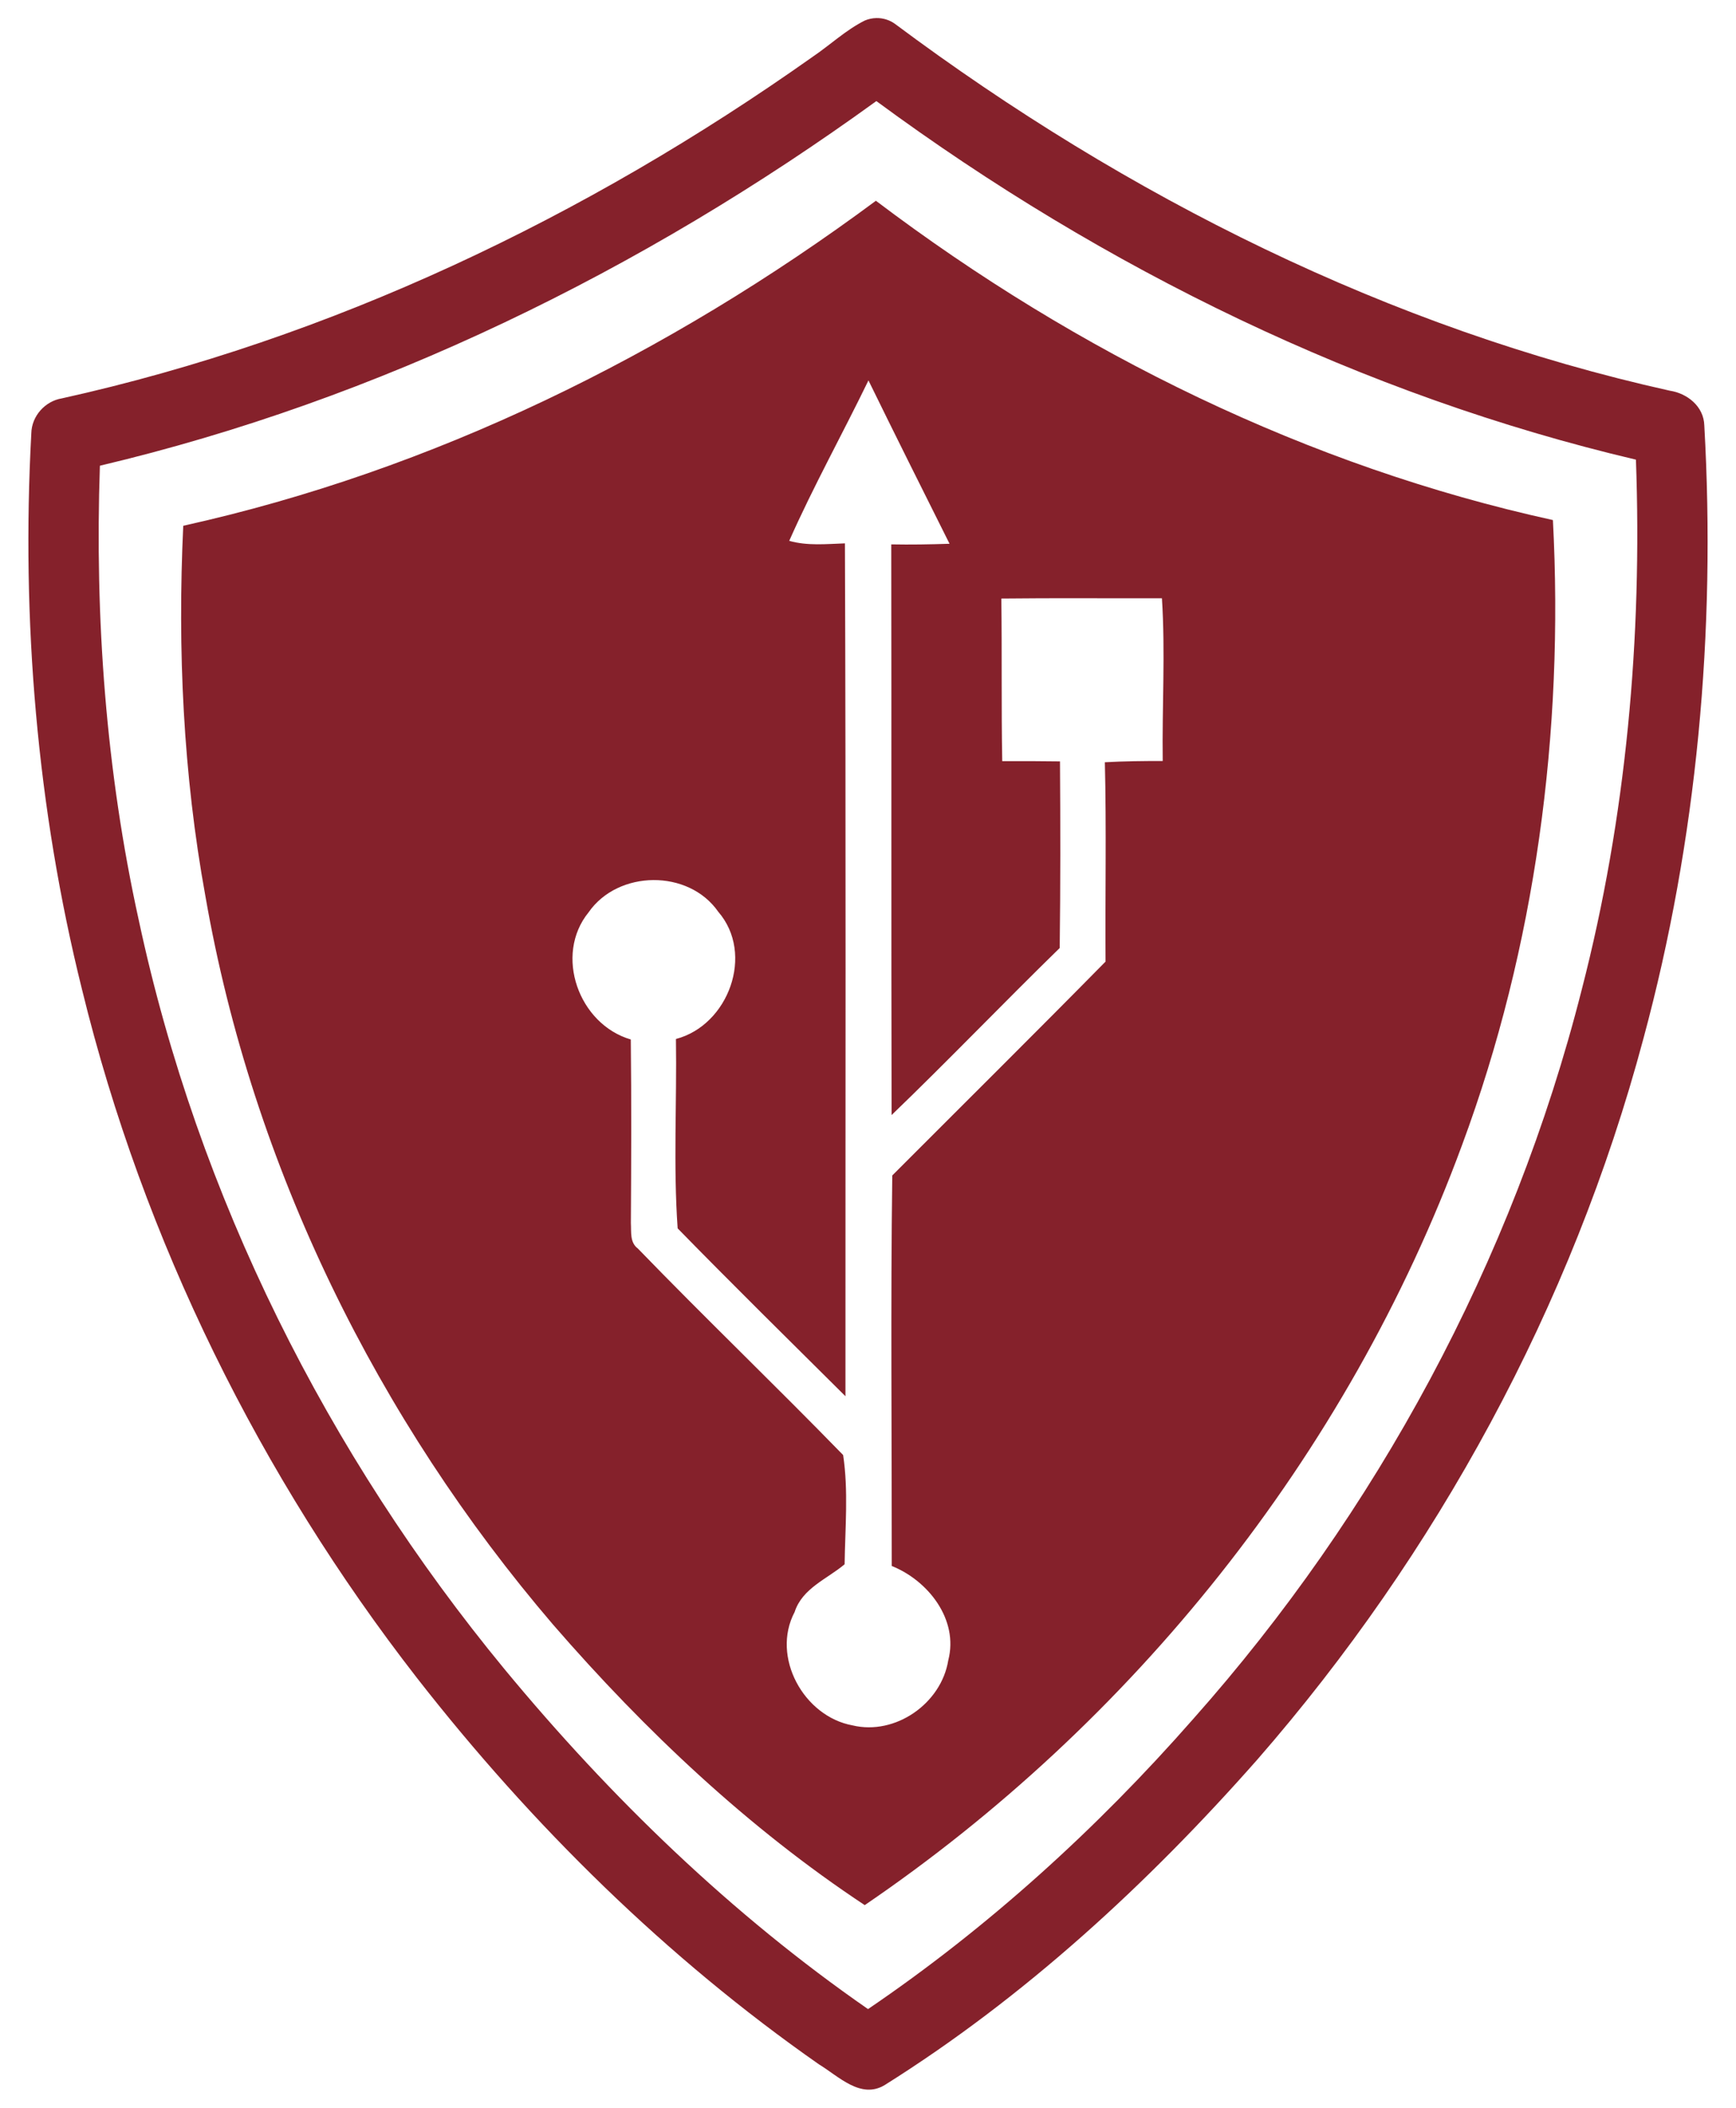 <?xml version="1.0" encoding="UTF-8" standalone="no"?>
<svg
   xmlns:dc="http://purl.org/dc/elements/1.1/"
   xmlns:cc="http://creativecommons.org/ns#"
   xmlns:rdf="http://www.w3.org/1999/02/22-rdf-syntax-ns#"
   xmlns:svg="http://www.w3.org/2000/svg"
   xmlns="http://www.w3.org/2000/svg"
   xmlns:sodipodi="http://sodipodi.sourceforge.net/DTD/sodipodi-0.dtd"
   xmlns:inkscape="http://www.inkscape.org/namespaces/inkscape"
   width="636"
   height="772"
   version="1.1"
   id="svg4850"
   sodipodi:docname="UsbCleaner.svg"
   inkscape:version="1.0.2-2 (e86c870879, 2021-01-15)"
   inkscape:export-filename="D:\95 Backup\BacBackup\UsbCleaner\UsbCleaner.png"
   inkscape:export-xdpi="38.64151"
   inkscape:export-ydpi="38.64151">
  <defs
     id="defs4854" />
  <sodipodi:namedview
     pagecolor="#ffffff"
     bordercolor="#666666"
     borderopacity="1"
     objecttolerance="10"
     gridtolerance="10"
     guidetolerance="10"
     inkscape:pageopacity="0"
     inkscape:pageshadow="2"
     inkscape:window-width="1600"
     inkscape:window-height="837"
     id="namedview4852"
     showgrid="false"
     inkscape:zoom="0.30569948"
     inkscape:cx="857.29662"
     inkscape:cy="356.52065"
     inkscape:window-x="-8"
     inkscape:window-y="-8"
     inkscape:window-maximized="1"
     inkscape:current-layer="svg4850"
     inkscape:document-rotation="0" />
  <path
     id="path5414"
     style="color:#000000;font-style:normal;font-variant:normal;font-weight:normal;font-stretch:normal;font-size:medium;line-height:normal;font-family:sans-serif;font-variant-ligatures:normal;font-variant-position:normal;font-variant-caps:normal;font-variant-numeric:normal;font-variant-alternates:normal;font-variant-east-asian:normal;font-feature-settings:normal;font-variation-settings:normal;text-indent:0;text-align:start;text-decoration:none;text-decoration-line:none;text-decoration-style:solid;text-decoration-color:#000000;letter-spacing:normal;word-spacing:normal;text-transform:none;writing-mode:lr-tb;direction:ltr;text-orientation:mixed;dominant-baseline:auto;baseline-shift:baseline;text-anchor:start;white-space:normal;shape-padding:0;shape-margin:0;inline-size:0;clip-rule:nonzero;display:inline;overflow:visible;visibility:visible;isolation:auto;mix-blend-mode:normal;color-interpolation:sRGB;color-interpolation-filters:linearRGB;solid-color:#000000;solid-opacity:1;vector-effect:none;fill:#85212b;fill-opacity:1;fill-rule:nonzero;stroke:none;stroke-width:1.087;stroke-linecap:butt;stroke-linejoin:miter;stroke-miterlimit:4;stroke-dasharray:none;stroke-dashoffset:0;stroke-opacity:1;color-rendering:auto;image-rendering:auto;shape-rendering:auto;text-rendering:auto;enable-background:accumulate;stop-color:#000000"
     d="M 321.057 6.619 C 319.617 6.647 318.177 6.946 316.828 7.518 C 309.904 10.977 304.155 16.45 297.744 20.787 C 214.382 79.78 121.061 124.134 22.627 145.924 C 16.657 146.905 11.593 152.25 11.471 158.756 C 7.776 227.094 13.55 296.129 30.041 362.402 C 52.6 454.648 95.493 540.93 152.699 614.51 C 195.029 668.778 244.403 717.262 299.994 756.092 C 307.212 760.455 315.336 769.028 324.145 763.684 C 375.16 731.696 420.377 690.129 460.725 644.381 C 526.103 569.356 575.847 478.685 602.076 380.424 C 621.773 307.67 628.648 231.303 624.391 155.891 C 624.219 148.739 617.979 144.039 611.789 143.109 C 509.464 120.39 413.013 72.267 327.865 8.73 C 325.862 7.278 323.457 6.573 321.057 6.619 z M 321.062 37.027 L 321.068 37.027 C 404.822 98.705 499.486 144.84 599.34 168.359 C 601.689 233.6 595.794 299.358 579.498 362.43 C 554.223 462.188 504.011 554.329 437.189 629.561 C 401.76 669.939 361.881 706.084 318.01 735.877 C 268.238 701.385 223.899 658.631 184.824 611.359 C 120.229 533.004 72.517 438.462 50.814 336.922 C 38.825 282.499 34.689 226.371 36.598 170.58 C 138.555 146.467 235.082 99.299 321.062 37.027 z M 320.891 73.533 C 320.891 73.533 320.893 73.535 320.893 73.535 C 320.894 73.534 320.895 73.534 320.896 73.533 L 320.891 73.533 z M 320.893 73.535 C 244.721 129.996 158.447 172.361 67.135 192.576 C 65.006 237.937 67.11 283.635 75.258 328.273 C 92.557 427.645 138.605 520.302 202.613 595.043 C 236.452 634.053 274.255 669.656 316.805 697.797 C 414.211 631.472 493.511 533.805 535.645 419.383 C 562.535 346.862 573.008 268.117 568.922 190.484 C 479.566 170.889 394.956 129.532 320.893 73.535 z M 318.168 139.334 C 327.952 159.345 337.914 179.254 347.875 199.166 C 340.763 199.405 333.649 199.527 326.518 199.391 C 326.632 269.071 326.475 338.751 326.648 408.412 C 347.506 388.335 367.515 367.446 388.234 347.23 C 388.528 324.451 388.496 301.674 388.34 278.875 C 381.267 278.798 374.213 278.739 367.18 278.781 C 366.82 258.946 367.113 239.091 366.85 219.236 C 386.468 219.014 406.088 219.189 425.686 219.145 C 426.955 238.98 425.714 258.873 425.975 278.729 C 418.902 278.731 411.848 278.791 404.775 279.188 C 405.374 303.527 404.867 327.867 405.029 352.207 C 379.155 378.489 352.945 404.435 326.893 430.539 C 326.252 478.211 326.745 525.904 326.697 573.576 C 340.074 578.927 351.259 593.228 347.41 608.105 C 344.865 623.97 328.018 635.727 312.311 631.957 C 294.45 628.682 282.432 606.875 291.121 590.436 C 293.964 581.663 303.131 578.303 309.432 572.947 C 309.624 559.671 310.867 546.02 308.889 532.941 C 284.108 507.462 258.397 482.832 233.656 457.273 C 230.692 455.061 231.325 451.187 231.127 447.986 C 231.269 425.583 231.348 403.14 231.1 380.736 C 212.014 375.17 202.899 349.826 215.639 334.156 C 226.441 318.605 252.241 318.283 263.131 333.947 C 276.529 349.393 266.896 375.512 247.635 380.555 C 247.996 403.67 246.638 426.924 248.264 449.92 C 268.519 470.639 289.189 490.985 309.74 511.408 C 309.712 407.292 309.944 303.155 309.547 199.02 C 302.712 199.258 295.778 199.99 289.141 198.096 C 297.987 178.14 308.63 158.994 318.168 139.334 z " />
</svg>
